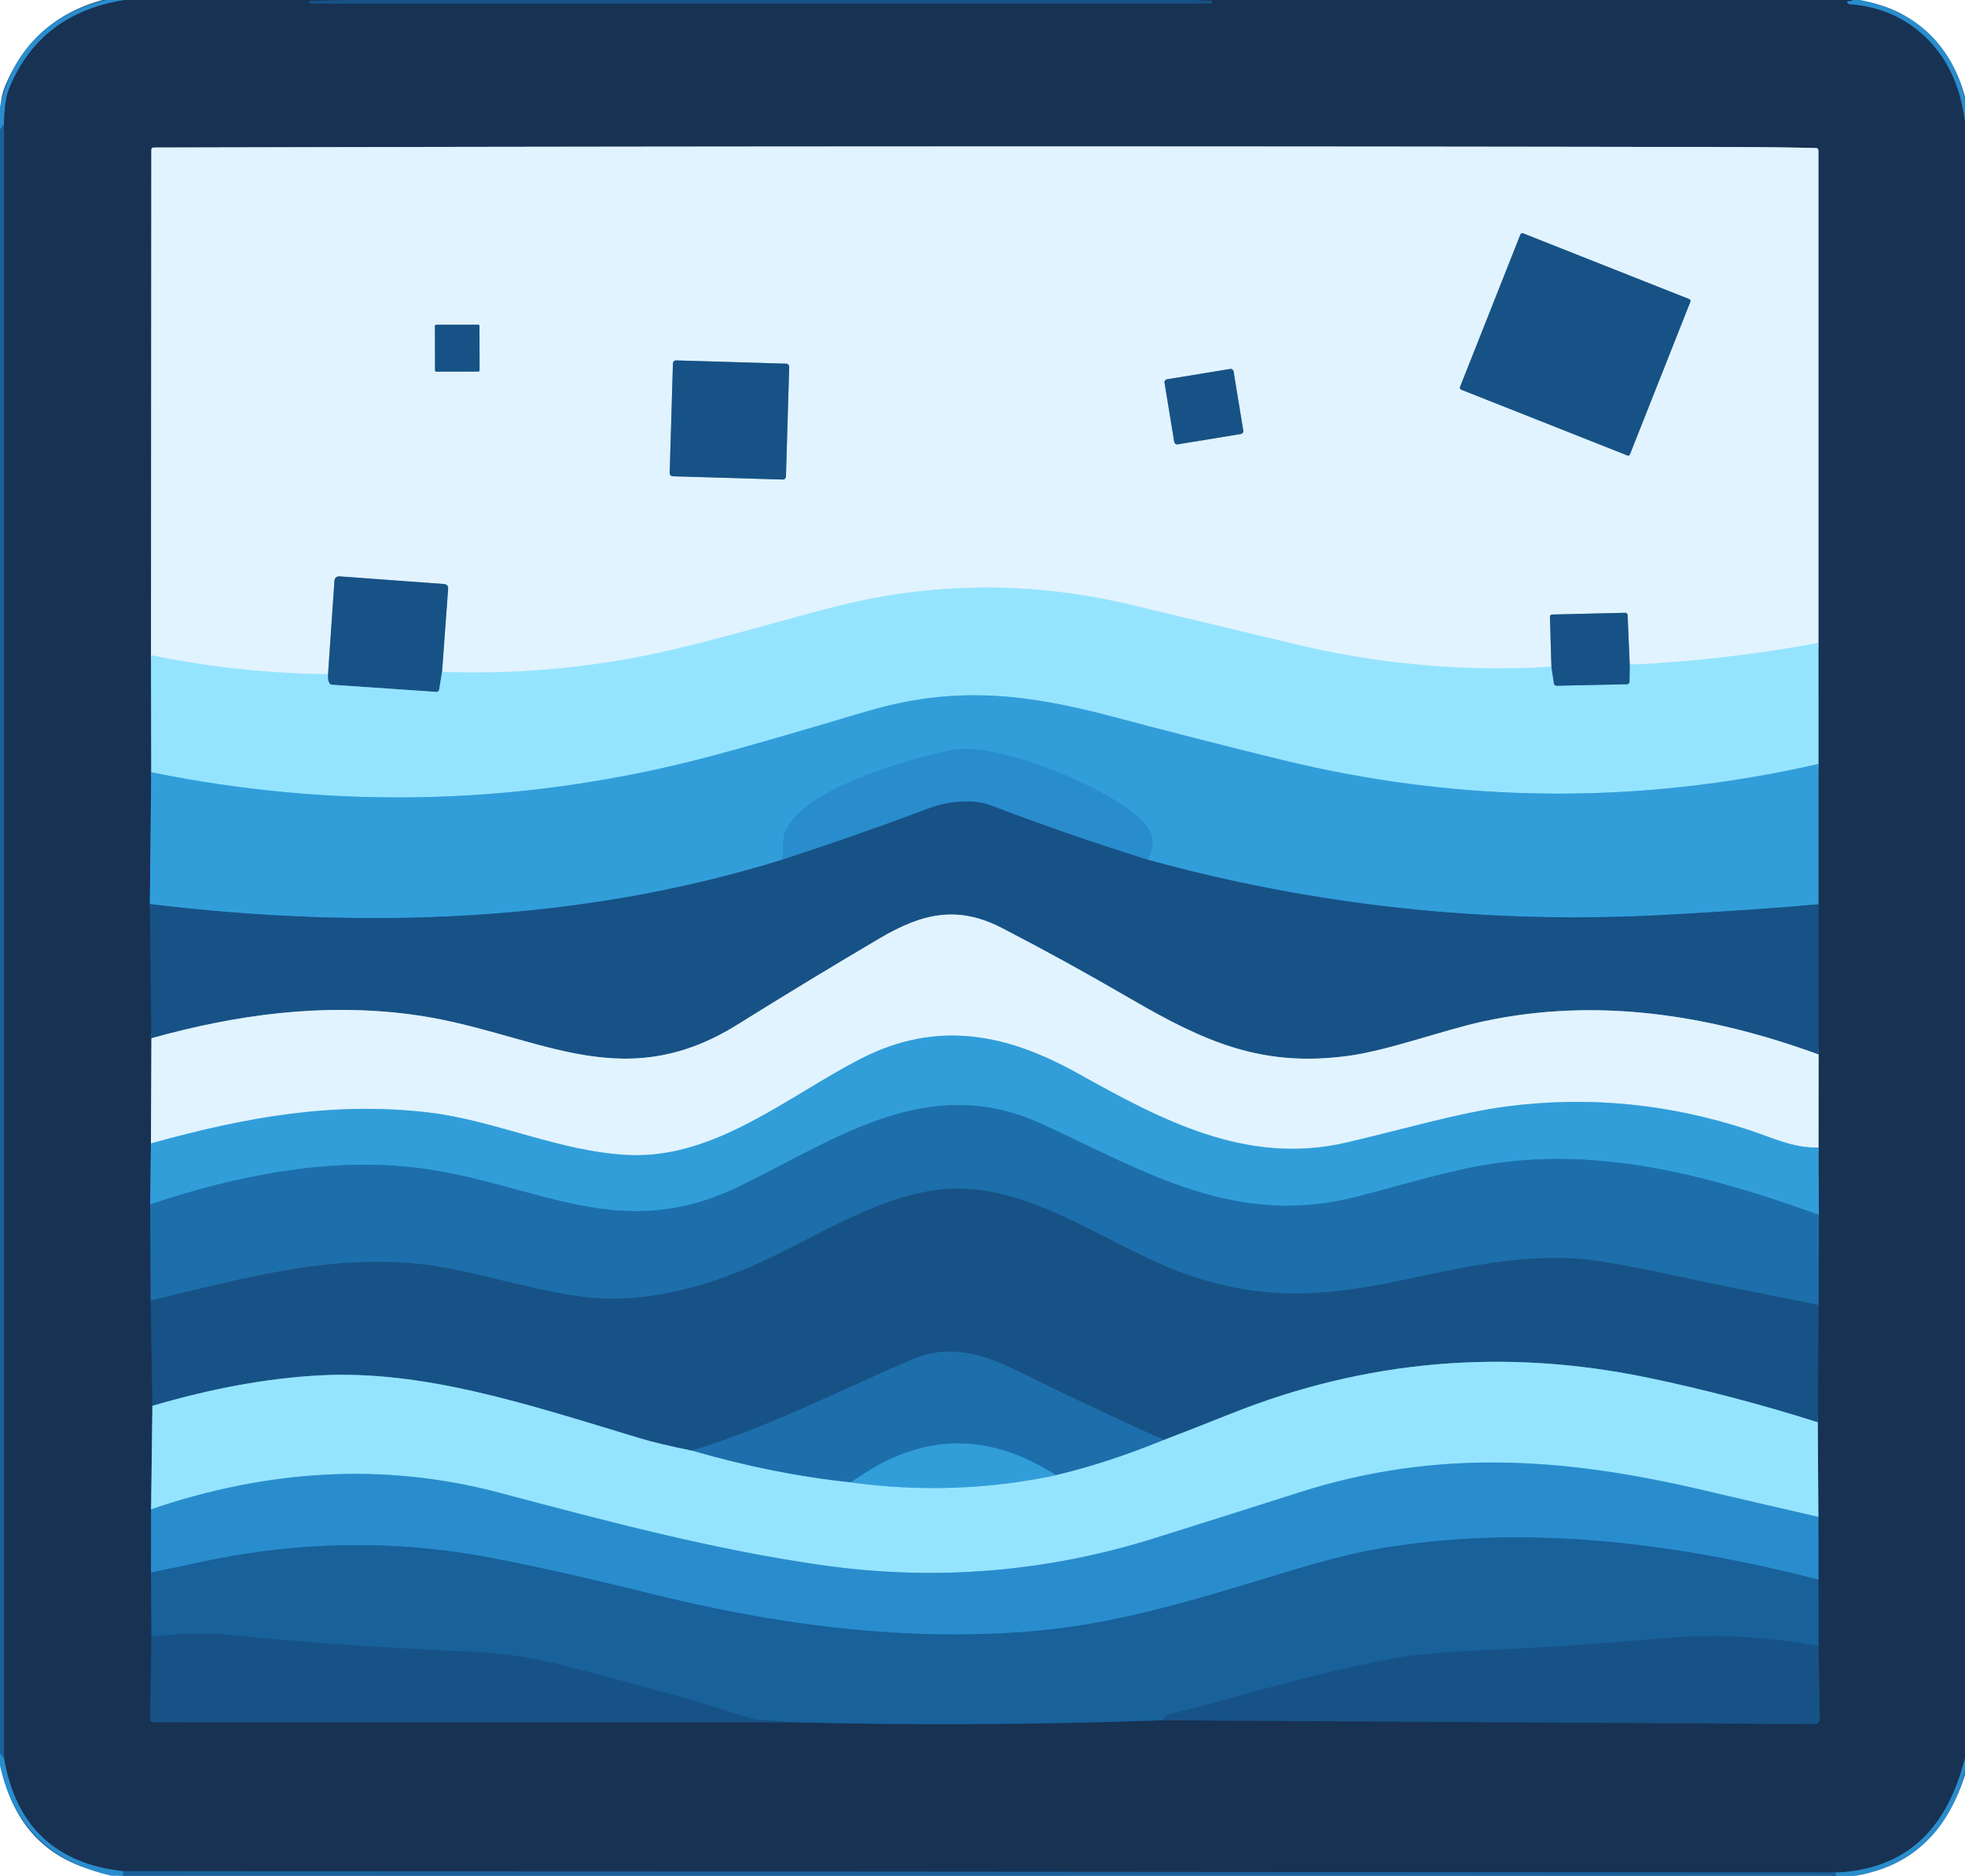 <?xml version="1.0" encoding="UTF-8" standalone="no"?>
<!DOCTYPE svg PUBLIC "-//W3C//DTD SVG 1.1//EN" "http://www.w3.org/Graphics/SVG/1.1/DTD/svg11.dtd">
<svg xmlns="http://www.w3.org/2000/svg" version="1.1" viewBox="0.00 0.00 419.00 400.00">
<g stroke-width="2.00" fill="none" stroke-linecap="butt">
<path stroke="#216091" vector-effect="non-scaling-stroke" d="
  M 26.62 0.00
  Q 8.49 2.83 1.92 18.96
  Q 0.95 21.33 0.86 26.50"
/>
<path stroke="#2177b4" vector-effect="non-scaling-stroke" d="
  M 0.86 26.50
  L 0.00 27.69"
/>
<path stroke="#18426d" vector-effect="non-scaling-stroke" d="
  M 73.82 0.00
  L 66.17 0.20
  Q 65.87 0.21 65.93 0.51
  Q 65.98 0.76 66.25 0.76
  Q 160.79 0.75 258.29 0.75
  A 0.15 0.15 0.0 0 0 258.44 0.60
  Q 258.44 0.45 258.44 0.31
  A 0.12 0.11 89.7 0 0 258.34 0.20
  L 254.56 0.00"
/>
<path stroke="#216091" vector-effect="non-scaling-stroke" d="
  M 395.06 0.00
  Q 394.80 0.29 394.16 0.26
  Q 393.77 0.25 393.96 0.58
  Q 394.13 0.87 394.32 0.88
  Q 403.52 1.56 409.94 7.31
  Q 417.47 14.05 419.00 25.91"
/>
<path stroke="#216091" vector-effect="non-scaling-stroke" d="
  M 419.00 374.85
  Q 413.22 398.20 391.91 399.31"
/>
<path stroke="#184a78" vector-effect="non-scaling-stroke" d="
  M 391.91 399.31
  L 26.21 399.03"
/>
<path stroke="#216091" vector-effect="non-scaling-stroke" d="
  M 26.21 399.03
  Q 4.63 396.63 0.86 375.02"
/>
<path stroke="#184a78" vector-effect="non-scaling-stroke" d="
  M 0.86 375.02
  L 0.86 26.50"
/>
<path stroke="#578baa" vector-effect="non-scaling-stroke" d="
  M 32.20 139.72
  L 32.25 164.69"
/>
<path stroke="#256897" vector-effect="non-scaling-stroke" d="
  M 32.25 164.69
  L 31.96 192.80"
/>
<path stroke="#18426d" vector-effect="non-scaling-stroke" d="
  M 31.96 192.80
  L 32.29 221.41"
/>
<path stroke="#7d93a9" vector-effect="non-scaling-stroke" d="
  M 32.29 221.41
  L 32.19 243.84"
/>
<path stroke="#256897" vector-effect="non-scaling-stroke" d="
  M 32.19 243.84
  L 32.03 256.84"
/>
<path stroke="#1a517f" vector-effect="non-scaling-stroke" d="
  M 32.03 256.84
  L 32.14 277.36"
/>
<path stroke="#18426d" vector-effect="non-scaling-stroke" d="
  M 32.14 277.36
  L 32.50 299.80"
/>
<path stroke="#578baa" vector-effect="non-scaling-stroke" d="
  M 32.50 299.80
  L 32.22 321.86"
/>
<path stroke="#216091" vector-effect="non-scaling-stroke" d="
  M 32.22 321.86
  L 32.21 335.34"
/>
<path stroke="#184a78" vector-effect="non-scaling-stroke" d="
  M 32.21 335.34
  L 32.29 349.01"
/>
<path stroke="#18426d" vector-effect="non-scaling-stroke" d="
  M 32.29 349.01
  L 32.03 366.65
  Q 32.02 367.25 32.63 367.25
  L 168.26 367.26"
/>
<path stroke="#184a78" vector-effect="non-scaling-stroke" d="
  M 168.26 367.26
  Q 208.08 368.26 247.94 366.85"
/>
<path stroke="#18426d" vector-effect="non-scaling-stroke" d="
  M 247.94 366.85
  L 387.01 367.66
  A 1.03 1.02 -0.5 0 0 388.04 366.62
  L 387.76 351.03"
/>
<path stroke="#184a78" vector-effect="non-scaling-stroke" d="
  M 387.76 351.03
  L 387.74 336.86"
/>
<path stroke="#216091" vector-effect="non-scaling-stroke" d="
  M 387.74 336.86
  L 387.73 323.48"
/>
<path stroke="#578baa" vector-effect="non-scaling-stroke" d="
  M 387.73 323.48
  L 387.61 303.31"
/>
<path stroke="#18426d" vector-effect="non-scaling-stroke" d="
  M 387.61 303.31
  L 387.76 278.26"
/>
<path stroke="#1a517f" vector-effect="non-scaling-stroke" d="
  M 387.76 278.26
  L 387.84 259.07"
/>
<path stroke="#256897" vector-effect="non-scaling-stroke" d="
  M 387.84 259.07
  L 387.76 244.71"
/>
<path stroke="#7d93a9" vector-effect="non-scaling-stroke" d="
  M 387.76 244.71
  L 387.78 224.87"
/>
<path stroke="#18426d" vector-effect="non-scaling-stroke" d="
  M 387.78 224.87
  L 387.75 192.84"
/>
<path stroke="#256897" vector-effect="non-scaling-stroke" d="
  M 387.75 192.84
  L 387.75 162.92"
/>
<path stroke="#578baa" vector-effect="non-scaling-stroke" d="
  M 387.75 162.92
  L 387.74 137.12"
/>
<path stroke="#7d93a9" vector-effect="non-scaling-stroke" d="
  M 387.74 137.12
  L 387.74 32.15
  Q 387.74 31.58 387.17 31.57
  C 375.10 31.27 363.12 31.35 351.25 31.33
  Q 192.04 31.06 32.80 31.46
  Q 32.27 31.46 32.27 31.99
  L 32.20 139.72"
/>
<path stroke="#bbecff" vector-effect="non-scaling-stroke" d="
  M 387.74 137.12
  Q 367.66 140.83 347.51 141.76"
/>
<path stroke="#7ca3c2" vector-effect="non-scaling-stroke" d="
  M 347.51 141.76
  L 347.06 131.22
  Q 347.04 130.67 346.48 130.68
  L 331.02 131.05
  Q 330.48 131.06 330.50 131.60
  L 330.81 142.19"
/>
<path stroke="#bbecff" vector-effect="non-scaling-stroke" d="
  M 330.81 142.19
  Q 303.47 143.82 277.03 137.58
  Q 265.92 134.95 241.67 129.10
  Q 209.29 121.28 177.41 129.55
  C 162.41 133.44 146.43 138.45 132.12 140.83
  Q 113.33 143.97 94.26 143.28"
/>
<path stroke="#7ca3c2" vector-effect="non-scaling-stroke" d="
  M 94.26 143.28
  L 95.56 125.49
  A 0.88 0.88 0.0 0 0 94.75 124.55
  L 72.51 122.92
  Q 71.39 122.84 71.31 123.95
  L 69.95 143.78"
/>
<path stroke="#bbecff" vector-effect="non-scaling-stroke" d="
  M 69.95 143.78
  Q 50.90 143.57 32.20 139.72"
/>
<path stroke="#569bc3" vector-effect="non-scaling-stroke" d="
  M 94.26 143.28
  L 93.66 147.01
  A 0.64 0.63 -83.6 0 1 92.99 147.55
  L 70.83 146.03
  Q 70.39 146.00 70.19 145.61
  Q 69.82 144.90 69.95 143.78"
/>
<path stroke="#569bc3" vector-effect="non-scaling-stroke" d="
  M 330.81 142.19
  L 331.35 145.74
  A 0.58 0.57 -4.5 0 0 331.93 146.23
  L 346.84 145.92
  Q 347.46 145.91 347.46 145.29
  L 347.51 141.76"
/>
<path stroke="#63c1ed" vector-effect="non-scaling-stroke" d="
  M 387.75 162.92
  Q 330.23 176.03 273.01 161.97
  Q 255.05 157.56 237.17 152.81
  C 218.13 147.76 203.12 146.24 184.51 151.79
  Q 161.60 158.62 151.50 161.29
  Q 92.44 176.91 32.25 164.69"
/>
<path stroke="#2478b0" vector-effect="non-scaling-stroke" d="
  M 387.75 192.84
  Q 375.57 193.96 355.81 195.06
  Q 298.83 198.26 244.71 183.33"
/>
<path stroke="#2d96d4" vector-effect="non-scaling-stroke" d="
  M 244.71 183.33
  Q 247.24 178.74 243.80 175.20
  C 236.91 168.10 212.66 158.01 202.99 159.94
  C 193.43 161.85 170.60 168.45 167.34 177.56
  C 166.72 179.30 167.16 181.35 166.80 183.34"
/>
<path stroke="#2478b0" vector-effect="non-scaling-stroke" d="
  M 166.80 183.34
  C 123.16 196.89 77.26 198.25 31.96 192.80"
/>
<path stroke="#2070aa" vector-effect="non-scaling-stroke" d="
  M 244.71 183.33
  Q 227.79 178.06 211.21 171.73
  C 207.61 170.35 202.22 170.82 198.16 172.35
  Q 182.59 178.21 166.80 183.34"
/>
<path stroke="#7ca3c2" vector-effect="non-scaling-stroke" d="
  M 387.78 224.87
  C 364.63 216.42 340.59 212.58 316.31 217.81
  C 307.97 219.60 296.01 224.04 287.42 225.18
  C 269.25 227.59 257.22 222.41 240.89 212.89
  Q 227.49 205.08 213.72 197.94
  C 204.21 193.00 196.66 194.75 187.58 200.10
  Q 172.30 209.11 157.25 218.50
  C 131.63 234.49 113.45 219.55 87.12 216.26
  C 68.45 213.92 50.42 216.36 32.29 221.41"
/>
<path stroke="#89c9ec" vector-effect="non-scaling-stroke" d="
  M 387.76 244.71
  C 382.47 244.88 378.03 242.67 373.12 241.04
  Q 347.51 232.53 321.15 235.97
  C 311.01 237.30 298.26 241.09 286.94 243.69
  C 265.70 248.58 247.51 238.76 229.70 228.84
  C 214.64 220.45 199.83 217.46 183.64 225.74
  C 168.12 233.67 152.62 247.08 134.22 246.32
  C 119.51 245.70 105.71 238.94 91.44 237.25
  C 71.15 234.86 52.43 238.21 32.19 243.84"
/>
<path stroke="#2787c2" vector-effect="non-scaling-stroke" d="
  M 387.84 259.07
  C 365.51 251.03 342.22 244.55 318.03 248.20
  C 309.50 249.48 298.94 252.71 289.53 255.15
  C 263.54 261.89 244.53 250.01 222.14 239.69
  C 197.75 228.45 178.04 243.18 157.22 253.19
  C 132.55 265.05 115.22 252.98 91.31 249.37
  C 71.43 246.37 50.60 250.61 32.03 256.84"
/>
<path stroke="#1a6198" vector-effect="non-scaling-stroke" d="
  M 387.76 278.26
  Q 371.20 275.04 354.78 271.54
  Q 341.76 268.76 336.07 268.40
  C 323.44 267.60 311.52 270.36 298.81 273.05
  C 282.25 276.56 269.77 277.26 254.44 272.26
  C 237.91 266.87 221.34 253.06 203.49 253.48
  C 189.12 253.82 175.27 263.22 162.03 269.26
  C 149.80 274.85 136.52 278.31 123.07 276.41
  C 113.29 275.02 100.48 270.99 91.58 269.81
  C 71.54 267.15 52.84 272.34 32.14 277.36"
/>
<path stroke="#569bc3" vector-effect="non-scaling-stroke" d="
  M 387.61 303.31
  Q 369.51 297.56 351.25 293.77
  Q 305.49 284.29 262.38 301.51
  Q 254.56 304.64 248.13 307.09"
/>
<path stroke="#1a6198" vector-effect="non-scaling-stroke" d="
  M 248.13 307.09
  Q 231.77 299.69 216.72 292.24
  C 209.05 288.44 202.09 286.75 194.80 289.79
  C 180.91 295.60 165.60 303.72 147.57 309.37"
/>
<path stroke="#569bc3" vector-effect="non-scaling-stroke" d="
  M 147.57 309.37
  Q 140.27 307.88 136.32 306.68
  C 112.54 299.49 90.44 292.10 68.06 293.31
  Q 51.50 294.21 32.50 299.80"
/>
<path stroke="#59aad5" vector-effect="non-scaling-stroke" d="
  M 248.13 307.09
  Q 236.18 311.99 225.13 314.60"
/>
<path stroke="#2787c2" vector-effect="non-scaling-stroke" d="
  M 225.13 314.60
  Q 202.99 300.30 181.53 316.14"
/>
<path stroke="#59aad5" vector-effect="non-scaling-stroke" d="
  M 181.53 316.14
  Q 165.19 314.47 147.57 309.37"
/>
<path stroke="#5fb9e6" vector-effect="non-scaling-stroke" d="
  M 387.73 323.48
  Q 375.51 320.69 363.47 317.85
  C 334.09 310.93 306.78 308.74 276.89 318.31
  Q 261.55 323.21 246.17 328.03
  Q 211.50 338.90 175.40 333.79
  C 152.21 330.51 129.10 324.33 106.48 318.33
  C 81.47 311.70 56.68 313.54 32.22 321.86"
/>
<path stroke="#63c1ed" vector-effect="non-scaling-stroke" d="
  M 181.53 316.14
  Q 203.72 319.14 225.13 314.60"
/>
<path stroke="#2177b4" vector-effect="non-scaling-stroke" d="
  M 387.74 336.86
  C 356.98 328.95 323.85 324.71 292.26 330.59
  Q 285.22 331.90 272.93 335.65
  C 252.86 341.78 236.85 346.64 218.50 348.00
  C 191.52 349.99 165.01 346.38 138.59 339.82
  Q 117.85 334.67 103.94 332.07
  Q 73.55 326.39 42.31 333.22
  Q 37.37 334.30 32.21 335.34"
/>
<path stroke="#185a91" vector-effect="non-scaling-stroke" d="
  M 387.76 351.03
  C 375.77 348.90 365.48 348.39 352.41 349.54
  Q 333.68 351.20 314.89 352.00
  Q 304.65 352.44 298.82 353.42
  C 281.61 356.31 263.56 362.06 248.96 365.72
  Q 248.49 365.84 248.26 366.27
  L 247.94 366.85"
/>
<path stroke="#185a91" vector-effect="non-scaling-stroke" d="
  M 168.26 367.26
  C 164.81 366.62 162.67 367.32 158.74 366.04
  Q 145.06 361.56 120.39 355.24
  Q 110.20 352.63 100.75 352.24
  Q 73.16 351.09 49.26 348.69
  Q 42.02 347.96 32.29 349.01"
/>
<path stroke="#2177b4" vector-effect="non-scaling-stroke" d="
  M 0.86 375.02
  L 0.00 373.93"
/>
<path stroke="#7ca3c2" vector-effect="non-scaling-stroke" d="
  M 360.443 64.344
  A 0.43 0.43 0.0 0 0 360.202 63.786
  L 324.759 49.753
  A 0.43 0.43 0.0 0 0 324.201 49.994
  L 311.317 82.536
  A 0.43 0.43 0.0 0 0 311.558 83.094
  L 347.001 97.127
  A 0.43 0.43 0.0 0 0 347.559 96.886
  L 360.443 64.344"
/>
<path stroke="#7ca3c2" vector-effect="non-scaling-stroke" d="
  M 102.242 69.512
  A 0.27 0.27 0.0 0 0 101.971 69.242
  L 93.011 69.258
  A 0.27 0.27 0.0 0 0 92.742 69.528
  L 92.758 78.988
  A 0.27 0.27 0.0 0 0 93.029 79.258
  L 101.989 79.242
  A 0.27 0.27 0.0 0 0 102.258 78.972
  L 102.242 69.512"
/>
<path stroke="#7ca3c2" vector-effect="non-scaling-stroke" d="
  M 168.282 78.213
  A 0.64 0.64 0.0 0 0 167.661 77.554
  L 144.152 76.857
  A 0.64 0.64 0.0 0 0 143.493 77.477
  L 142.798 100.907
  A 0.64 0.64 0.0 0 0 143.418 101.566
  L 166.928 102.263
  A 0.64 0.64 0.0 0 0 167.587 101.643
  L 168.282 78.213"
/>
<path stroke="#7ca3c2" vector-effect="non-scaling-stroke" d="
  M 263.036 79.189
  A 0.62 0.62 0.0 0 0 262.324 78.677
  L 248.824 80.888
  A 0.62 0.62 0.0 0 0 248.312 81.6
  L 250.384 94.251
  A 0.62 0.62 0.0 0 0 251.096 94.763
  L 264.596 92.552
  A 0.62 0.62 0.0 0 0 265.108 91.84
  L 263.036 79.189"
/>
<path stroke="#2177b4" vector-effect="non-scaling-stroke" d="
  M 26.21 399.03
  Q 26.32 399.55 26.19 400.00"
/>
<path stroke="#2177b4" vector-effect="non-scaling-stroke" d="
  M 391.44 400.00
  Q 391.45 398.86 391.91 399.31"
/>
</g>
<path fill="#298dcd" d="
  M 22.60 0.00
  L 26.62 0.00
  Q 8.49 2.83 1.92 18.96
  Q 0.95 21.33 0.86 26.50
  L 0.00 27.69
  L 0.00 22.89
  Q 4.11 4.64 22.60 0.00
  Z"
/>
<path fill="#183254" d="
  M 26.62 0.00
  L 73.82 0.00
  L 66.17 0.20
  Q 65.87 0.21 65.93 0.51
  Q 65.98 0.76 66.25 0.76
  Q 160.79 0.75 258.29 0.75
  A 0.15 0.15 0.0 0 0 258.44 0.60
  Q 258.44 0.45 258.44 0.31
  A 0.12 0.11 89.7 0 0 258.34 0.20
  L 254.56 0.00
  L 395.06 0.00
  Q 394.80 0.29 394.16 0.26
  Q 393.77 0.25 393.96 0.58
  Q 394.13 0.87 394.32 0.88
  Q 403.52 1.56 409.94 7.31
  Q 417.47 14.05 419.00 25.91
  L 419.00 374.85
  Q 413.22 398.20 391.91 399.31
  L 26.21 399.03
  Q 4.63 396.63 0.86 375.02
  L 0.86 26.50
  Q 0.95 21.33 1.92 18.96
  Q 8.49 2.83 26.62 0.00
  Z
  M 32.20 139.72
  L 32.25 164.69
  L 31.96 192.80
  L 32.29 221.41
  L 32.19 243.84
  L 32.03 256.84
  L 32.14 277.36
  L 32.50 299.80
  L 32.22 321.86
  L 32.21 335.34
  L 32.29 349.01
  L 32.03 366.65
  Q 32.02 367.25 32.63 367.25
  L 168.26 367.26
  Q 208.08 368.26 247.94 366.85
  L 387.01 367.66
  A 1.03 1.02 -0.5 0 0 388.04 366.62
  L 387.76 351.03
  L 387.74 336.86
  L 387.73 323.48
  L 387.61 303.31
  L 387.76 278.26
  L 387.84 259.07
  L 387.76 244.71
  L 387.78 224.87
  L 387.75 192.84
  L 387.75 162.92
  L 387.74 137.12
  L 387.74 32.15
  Q 387.74 31.58 387.17 31.57
  C 375.10 31.27 363.12 31.35 351.25 31.33
  Q 192.04 31.06 32.80 31.46
  Q 32.27 31.46 32.27 31.99
  L 32.20 139.72
  Z"
/>
<path fill="#175286" d="
  M 73.82 0.00
  L 254.56 0.00
  L 258.34 0.20
  A 0.12 0.11 89.7 0 1 258.44 0.31
  Q 258.44 0.45 258.44 0.60
  A 0.15 0.15 0.0 0 1 258.29 0.75
  Q 160.79 0.75 66.25 0.76
  Q 65.98 0.76 65.93 0.51
  Q 65.87 0.21 66.17 0.20
  L 73.82 0.00
  Z"
/>
<path fill="#298dcd" d="
  M 395.06 0.00
  L 396.70 0.00
  Q 414.85 3.78 419.00 21.24
  L 419.00 25.91
  Q 417.47 14.05 409.94 7.31
  Q 403.52 1.56 394.32 0.88
  Q 394.13 0.87 393.96 0.58
  Q 393.77 0.25 394.16 0.26
  Q 394.80 0.29 395.06 0.00
  Z"
/>
<path fill="#18619b" d="
  M 0.86 26.50
  L 0.86 375.02
  L 0.00 373.93
  L 0.00 27.69
  L 0.86 26.50
  Z"
/>
<path fill="#e1f3fe" d="
  M 387.74 137.12
  Q 367.66 140.83 347.51 141.76
  L 347.06 131.22
  Q 347.04 130.67 346.48 130.68
  L 331.02 131.05
  Q 330.48 131.06 330.50 131.60
  L 330.81 142.19
  Q 303.47 143.82 277.03 137.58
  Q 265.92 134.95 241.67 129.10
  Q 209.29 121.28 177.41 129.55
  C 162.41 133.44 146.43 138.45 132.12 140.83
  Q 113.33 143.97 94.26 143.28
  L 95.56 125.49
  A 0.88 0.88 0.0 0 0 94.75 124.55
  L 72.51 122.92
  Q 71.39 122.84 71.31 123.95
  L 69.95 143.78
  Q 50.90 143.57 32.20 139.72
  L 32.27 31.99
  Q 32.27 31.46 32.80 31.46
  Q 192.04 31.06 351.25 31.33
  C 363.12 31.35 375.10 31.27 387.17 31.57
  Q 387.74 31.58 387.74 32.15
  L 387.74 137.12
  Z
  M 360.443 64.344
  A 0.43 0.43 0.0 0 0 360.202 63.786
  L 324.759 49.753
  A 0.43 0.43 0.0 0 0 324.201 49.994
  L 311.317 82.536
  A 0.43 0.43 0.0 0 0 311.558 83.094
  L 347.001 97.127
  A 0.43 0.43 0.0 0 0 347.559 96.886
  L 360.443 64.344
  Z
  M 102.242 69.512
  A 0.27 0.27 0.0 0 0 101.971 69.242
  L 93.011 69.258
  A 0.27 0.27 0.0 0 0 92.742 69.528
  L 92.758 78.988
  A 0.27 0.27 0.0 0 0 93.029 79.258
  L 101.989 79.242
  A 0.27 0.27 0.0 0 0 102.258 78.972
  L 102.242 69.512
  Z
  M 168.282 78.213
  A 0.64 0.64 0.0 0 0 167.661 77.554
  L 144.152 76.857
  A 0.64 0.64 0.0 0 0 143.493 77.477
  L 142.798 100.907
  A 0.64 0.64 0.0 0 0 143.418 101.566
  L 166.928 102.263
  A 0.64 0.64 0.0 0 0 167.587 101.643
  L 168.282 78.213
  Z
  M 263.036 79.189
  A 0.62 0.62 0.0 0 0 262.324 78.677
  L 248.824 80.888
  A 0.62 0.62 0.0 0 0 248.312 81.6
  L 250.384 94.251
  A 0.62 0.62 0.0 0 0 251.096 94.763
  L 264.596 92.552
  A 0.62 0.62 0.0 0 0 265.108 91.84
  L 263.036 79.189
  Z"
/>
<rect fill="#175286" x="-19.49" y="-17.93" transform="translate(335.88,73.44) rotate(21.6)" width="38.98" height="35.86" rx="0.43"/>
<rect fill="#175286" x="-4.75" y="-5.00" transform="translate(97.50,74.25) rotate(-0.1)" width="9.50" height="10.00" rx="0.27"/>
<rect fill="#175286" x="-12.40" y="-12.36" transform="translate(155.54,89.56) rotate(1.7)" width="24.80" height="24.72" rx="0.64"/>
<rect fill="#175286" x="-7.46" y="-7.03" transform="translate(256.71,86.72) rotate(-9.3)" width="14.92" height="14.06" rx="0.62"/>
<path fill="#175286" d="
  M 94.26 143.28
  L 93.66 147.01
  A 0.64 0.63 -83.6 0 1 92.99 147.55
  L 70.83 146.03
  Q 70.39 146.00 70.19 145.61
  Q 69.82 144.90 69.95 143.78
  L 71.31 123.95
  Q 71.39 122.84 72.51 122.92
  L 94.75 124.55
  A 0.88 0.88 0.0 0 1 95.56 125.49
  L 94.26 143.28
  Z"
/>
<path fill="#95e4ff" d="
  M 330.81 142.19
  L 331.35 145.74
  A 0.58 0.57 -4.5 0 0 331.93 146.23
  L 346.84 145.92
  Q 347.46 145.91 347.46 145.29
  L 347.51 141.76
  Q 367.66 140.83 387.74 137.12
  L 387.75 162.92
  Q 330.23 176.03 273.01 161.97
  Q 255.05 157.56 237.17 152.81
  C 218.13 147.76 203.12 146.24 184.51 151.79
  Q 161.60 158.62 151.50 161.29
  Q 92.44 176.91 32.25 164.69
  L 32.20 139.72
  Q 50.90 143.57 69.95 143.78
  Q 69.82 144.90 70.19 145.61
  Q 70.39 146.00 70.83 146.03
  L 92.99 147.55
  A 0.64 0.63 -83.6 0 0 93.66 147.01
  L 94.26 143.28
  Q 113.33 143.97 132.12 140.83
  C 146.43 138.45 162.41 133.44 177.41 129.55
  Q 209.29 121.28 241.67 129.10
  Q 265.92 134.95 277.03 137.58
  Q 303.47 143.82 330.81 142.19
  Z"
/>
<path fill="#175286" d="
  M 347.51 141.76
  L 347.46 145.29
  Q 347.46 145.91 346.84 145.92
  L 331.93 146.23
  A 0.58 0.57 -4.5 0 1 331.35 145.74
  L 330.81 142.19
  L 330.50 131.60
  Q 330.48 131.06 331.02 131.05
  L 346.48 130.68
  Q 347.04 130.67 347.06 131.22
  L 347.51 141.76
  Z"
/>
<path fill="#319eda" d="
  M 387.75 162.92
  L 387.75 192.84
  Q 375.57 193.96 355.81 195.06
  Q 298.83 198.26 244.71 183.33
  Q 247.24 178.74 243.80 175.20
  C 236.91 168.10 212.66 158.01 202.99 159.94
  C 193.43 161.85 170.60 168.45 167.34 177.56
  C 166.72 179.30 167.16 181.35 166.80 183.34
  C 123.16 196.89 77.26 198.25 31.96 192.80
  L 32.25 164.69
  Q 92.44 176.91 151.50 161.29
  Q 161.60 158.62 184.51 151.79
  C 203.12 146.24 218.13 147.76 237.17 152.81
  Q 255.05 157.56 273.01 161.97
  Q 330.23 176.03 387.75 162.92
  Z"
/>
<path fill="#298dcd" d="
  M 244.71 183.33
  Q 227.79 178.06 211.21 171.73
  C 207.61 170.35 202.22 170.82 198.16 172.35
  Q 182.59 178.21 166.80 183.34
  C 167.16 181.35 166.72 179.30 167.34 177.56
  C 170.60 168.45 193.43 161.85 202.99 159.94
  C 212.66 158.01 236.91 168.10 243.80 175.20
  Q 247.24 178.74 244.71 183.33
  Z"
/>
<path fill="#175286" d="
  M 244.71 183.33
  Q 298.83 198.26 355.81 195.06
  Q 375.57 193.96 387.75 192.84
  L 387.78 224.87
  C 364.63 216.42 340.59 212.58 316.31 217.81
  C 307.97 219.60 296.01 224.04 287.42 225.18
  C 269.25 227.59 257.22 222.41 240.89 212.89
  Q 227.49 205.08 213.72 197.94
  C 204.21 193.00 196.66 194.75 187.58 200.10
  Q 172.30 209.11 157.25 218.50
  C 131.63 234.49 113.45 219.55 87.12 216.26
  C 68.45 213.92 50.42 216.36 32.29 221.41
  L 31.96 192.80
  C 77.26 198.25 123.16 196.89 166.80 183.34
  Q 182.59 178.21 198.16 172.35
  C 202.22 170.82 207.61 170.35 211.21 171.73
  Q 227.79 178.06 244.71 183.33
  Z"
/>
<path fill="#e1f3fe" d="
  M 387.78 224.87
  L 387.76 244.71
  C 382.47 244.88 378.03 242.67 373.12 241.04
  Q 347.51 232.53 321.15 235.97
  C 311.01 237.30 298.26 241.09 286.94 243.69
  C 265.70 248.58 247.51 238.76 229.70 228.84
  C 214.64 220.45 199.83 217.46 183.64 225.74
  C 168.12 233.67 152.62 247.08 134.22 246.32
  C 119.51 245.70 105.71 238.94 91.44 237.25
  C 71.15 234.86 52.43 238.21 32.19 243.84
  L 32.29 221.41
  C 50.42 216.36 68.45 213.92 87.12 216.26
  C 113.45 219.55 131.63 234.49 157.25 218.50
  Q 172.30 209.11 187.58 200.10
  C 196.66 194.75 204.21 193.00 213.72 197.94
  Q 227.49 205.08 240.89 212.89
  C 257.22 222.41 269.25 227.59 287.42 225.18
  C 296.01 224.04 307.97 219.60 316.31 217.81
  C 340.59 212.58 364.63 216.42 387.78 224.87
  Z"
/>
<path fill="#319eda" d="
  M 387.76 244.71
  L 387.84 259.07
  C 365.51 251.03 342.22 244.55 318.03 248.20
  C 309.50 249.48 298.94 252.71 289.53 255.15
  C 263.54 261.89 244.53 250.01 222.14 239.69
  C 197.75 228.45 178.04 243.18 157.22 253.19
  C 132.55 265.05 115.22 252.98 91.31 249.37
  C 71.43 246.37 50.60 250.61 32.03 256.84
  L 32.19 243.84
  C 52.43 238.21 71.15 234.86 91.44 237.25
  C 105.71 238.94 119.51 245.70 134.22 246.32
  C 152.62 247.08 168.12 233.67 183.64 225.74
  C 199.83 217.46 214.64 220.45 229.70 228.84
  C 247.51 238.76 265.70 248.58 286.94 243.69
  C 298.26 241.09 311.01 237.30 321.15 235.97
  Q 347.51 232.53 373.12 241.04
  C 378.03 242.67 382.47 244.88 387.76 244.71
  Z"
/>
<path fill="#1c6faa" d="
  M 387.84 259.07
  L 387.76 278.26
  Q 371.20 275.04 354.78 271.54
  Q 341.76 268.76 336.07 268.40
  C 323.44 267.60 311.52 270.36 298.81 273.05
  C 282.25 276.56 269.77 277.26 254.44 272.26
  C 237.91 266.87 221.34 253.06 203.49 253.48
  C 189.12 253.82 175.27 263.22 162.03 269.26
  C 149.80 274.85 136.52 278.31 123.07 276.41
  C 113.29 275.02 100.48 270.99 91.58 269.81
  C 71.54 267.15 52.84 272.34 32.14 277.36
  L 32.03 256.84
  C 50.60 250.61 71.43 246.37 91.31 249.37
  C 115.22 252.98 132.55 265.05 157.22 253.19
  C 178.04 243.18 197.75 228.45 222.14 239.69
  C 244.53 250.01 263.54 261.89 289.53 255.15
  C 298.94 252.71 309.50 249.48 318.03 248.20
  C 342.22 244.55 365.51 251.03 387.84 259.07
  Z"
/>
<path fill="#175286" d="
  M 387.76 278.26
  L 387.61 303.31
  Q 369.51 297.56 351.25 293.77
  Q 305.49 284.29 262.38 301.51
  Q 254.56 304.64 248.13 307.09
  Q 231.77 299.69 216.72 292.24
  C 209.05 288.44 202.09 286.75 194.80 289.79
  C 180.91 295.60 165.60 303.72 147.57 309.37
  Q 140.27 307.88 136.32 306.68
  C 112.54 299.49 90.44 292.10 68.06 293.31
  Q 51.50 294.21 32.50 299.80
  L 32.14 277.36
  C 52.84 272.34 71.54 267.15 91.58 269.81
  C 100.48 270.99 113.29 275.02 123.07 276.41
  C 136.52 278.31 149.80 274.85 162.03 269.26
  C 175.27 263.22 189.12 253.82 203.49 253.48
  C 221.34 253.06 237.91 266.87 254.44 272.26
  C 269.77 277.26 282.25 276.56 298.81 273.05
  C 311.52 270.36 323.44 267.60 336.07 268.40
  Q 341.76 268.76 354.78 271.54
  Q 371.20 275.04 387.76 278.26
  Z"
/>
<path fill="#1c6faa" d="
  M 248.13 307.09
  Q 236.18 311.99 225.13 314.60
  Q 202.99 300.30 181.53 316.14
  Q 165.19 314.47 147.57 309.37
  C 165.60 303.72 180.91 295.60 194.80 289.79
  C 202.09 286.75 209.05 288.44 216.72 292.24
  Q 231.77 299.69 248.13 307.09
  Z"
/>
<path fill="#95e4ff" d="
  M 387.61 303.31
  L 387.73 323.48
  Q 375.51 320.69 363.47 317.85
  C 334.09 310.93 306.78 308.74 276.89 318.31
  Q 261.55 323.21 246.17 328.03
  Q 211.50 338.90 175.40 333.79
  C 152.21 330.51 129.10 324.33 106.48 318.33
  C 81.47 311.70 56.68 313.54 32.22 321.86
  L 32.50 299.80
  Q 51.50 294.21 68.06 293.31
  C 90.44 292.10 112.54 299.49 136.32 306.68
  Q 140.27 307.88 147.57 309.37
  Q 165.19 314.47 181.53 316.14
  Q 203.72 319.14 225.13 314.60
  Q 236.18 311.99 248.13 307.09
  Q 254.56 304.64 262.38 301.51
  Q 305.49 284.29 351.25 293.77
  Q 369.51 297.56 387.61 303.31
  Z"
/>
<path fill="#319eda" d="
  M 225.13 314.60
  Q 203.72 319.14 181.53 316.14
  Q 202.99 300.30 225.13 314.60
  Z"
/>
<path fill="#298dcd" d="
  M 387.73 323.48
  L 387.74 336.86
  C 356.98 328.95 323.85 324.71 292.26 330.59
  Q 285.22 331.90 272.93 335.65
  C 252.86 341.78 236.85 346.64 218.50 348.00
  C 191.52 349.99 165.01 346.38 138.59 339.82
  Q 117.85 334.67 103.94 332.07
  Q 73.55 326.39 42.31 333.22
  Q 37.37 334.30 32.21 335.34
  L 32.22 321.86
  C 56.68 313.54 81.47 311.70 106.48 318.33
  C 129.10 324.33 152.21 330.51 175.40 333.79
  Q 211.50 338.90 246.17 328.03
  Q 261.55 323.21 276.89 318.31
  C 306.78 308.74 334.09 310.93 363.47 317.85
  Q 375.51 320.69 387.73 323.48
  Z"
/>
<path fill="#18619b" d="
  M 387.74 336.86
  L 387.76 351.03
  C 375.77 348.90 365.48 348.39 352.41 349.54
  Q 333.68 351.20 314.89 352.00
  Q 304.65 352.44 298.82 353.42
  C 281.61 356.31 263.56 362.06 248.96 365.72
  Q 248.49 365.84 248.26 366.27
  L 247.94 366.85
  Q 208.08 368.26 168.26 367.26
  C 164.81 366.62 162.67 367.32 158.74 366.04
  Q 145.06 361.56 120.39 355.24
  Q 110.20 352.63 100.75 352.24
  Q 73.16 351.09 49.26 348.69
  Q 42.02 347.96 32.29 349.01
  L 32.21 335.34
  Q 37.37 334.30 42.31 333.22
  Q 73.55 326.39 103.94 332.07
  Q 117.85 334.67 138.59 339.82
  C 165.01 346.38 191.52 349.99 218.50 348.00
  C 236.85 346.64 252.86 341.78 272.93 335.65
  Q 285.22 331.90 292.26 330.59
  C 323.85 324.71 356.98 328.95 387.74 336.86
  Z"
/>
<path fill="#175286" d="
  M 168.26 367.26
  L 32.63 367.25
  Q 32.02 367.25 32.03 366.65
  L 32.29 349.01
  Q 42.02 347.96 49.26 348.69
  Q 73.16 351.09 100.75 352.24
  Q 110.20 352.63 120.39 355.24
  Q 145.06 361.56 158.74 366.04
  C 162.67 367.32 164.81 366.62 168.26 367.26
  Z"
/>
<path fill="#175286" d="
  M 387.76 351.03
  L 388.04 366.62
  A 1.03 1.02 -0.5 0 1 387.01 367.66
  L 247.94 366.85
  L 248.26 366.27
  Q 248.49 365.84 248.96 365.72
  C 263.56 362.06 281.61 356.31 298.82 353.42
  Q 304.65 352.44 314.89 352.00
  Q 333.68 351.20 352.41 349.54
  C 365.48 348.39 375.77 348.90 387.76 351.03
  Z"
/>
<path fill="#298dcd" d="
  M 0.00 373.93
  L 0.86 375.02
  Q 4.63 396.63 26.21 399.03
  Q 26.32 399.55 26.19 400.00
  L 23.74 400.00
  Q 4.19 395.57 0.00 376.52
  L 0.00 373.93
  Z"
/>
<path fill="#298dcd" d="
  M 419.00 374.85
  L 419.00 377.93
  Q 413.83 396.59 395.83 400.00
  L 391.44 400.00
  Q 391.45 398.86 391.91 399.31
  Q 413.22 398.20 419.00 374.85
  Z"
/>
<path fill="#18619b" d="
  M 26.21 399.03
  L 391.91 399.31
  Q 391.45 398.86 391.44 400.00
  L 26.19 400.00
  Q 26.32 399.55 26.21 399.03
  Z"
/>
</svg>

